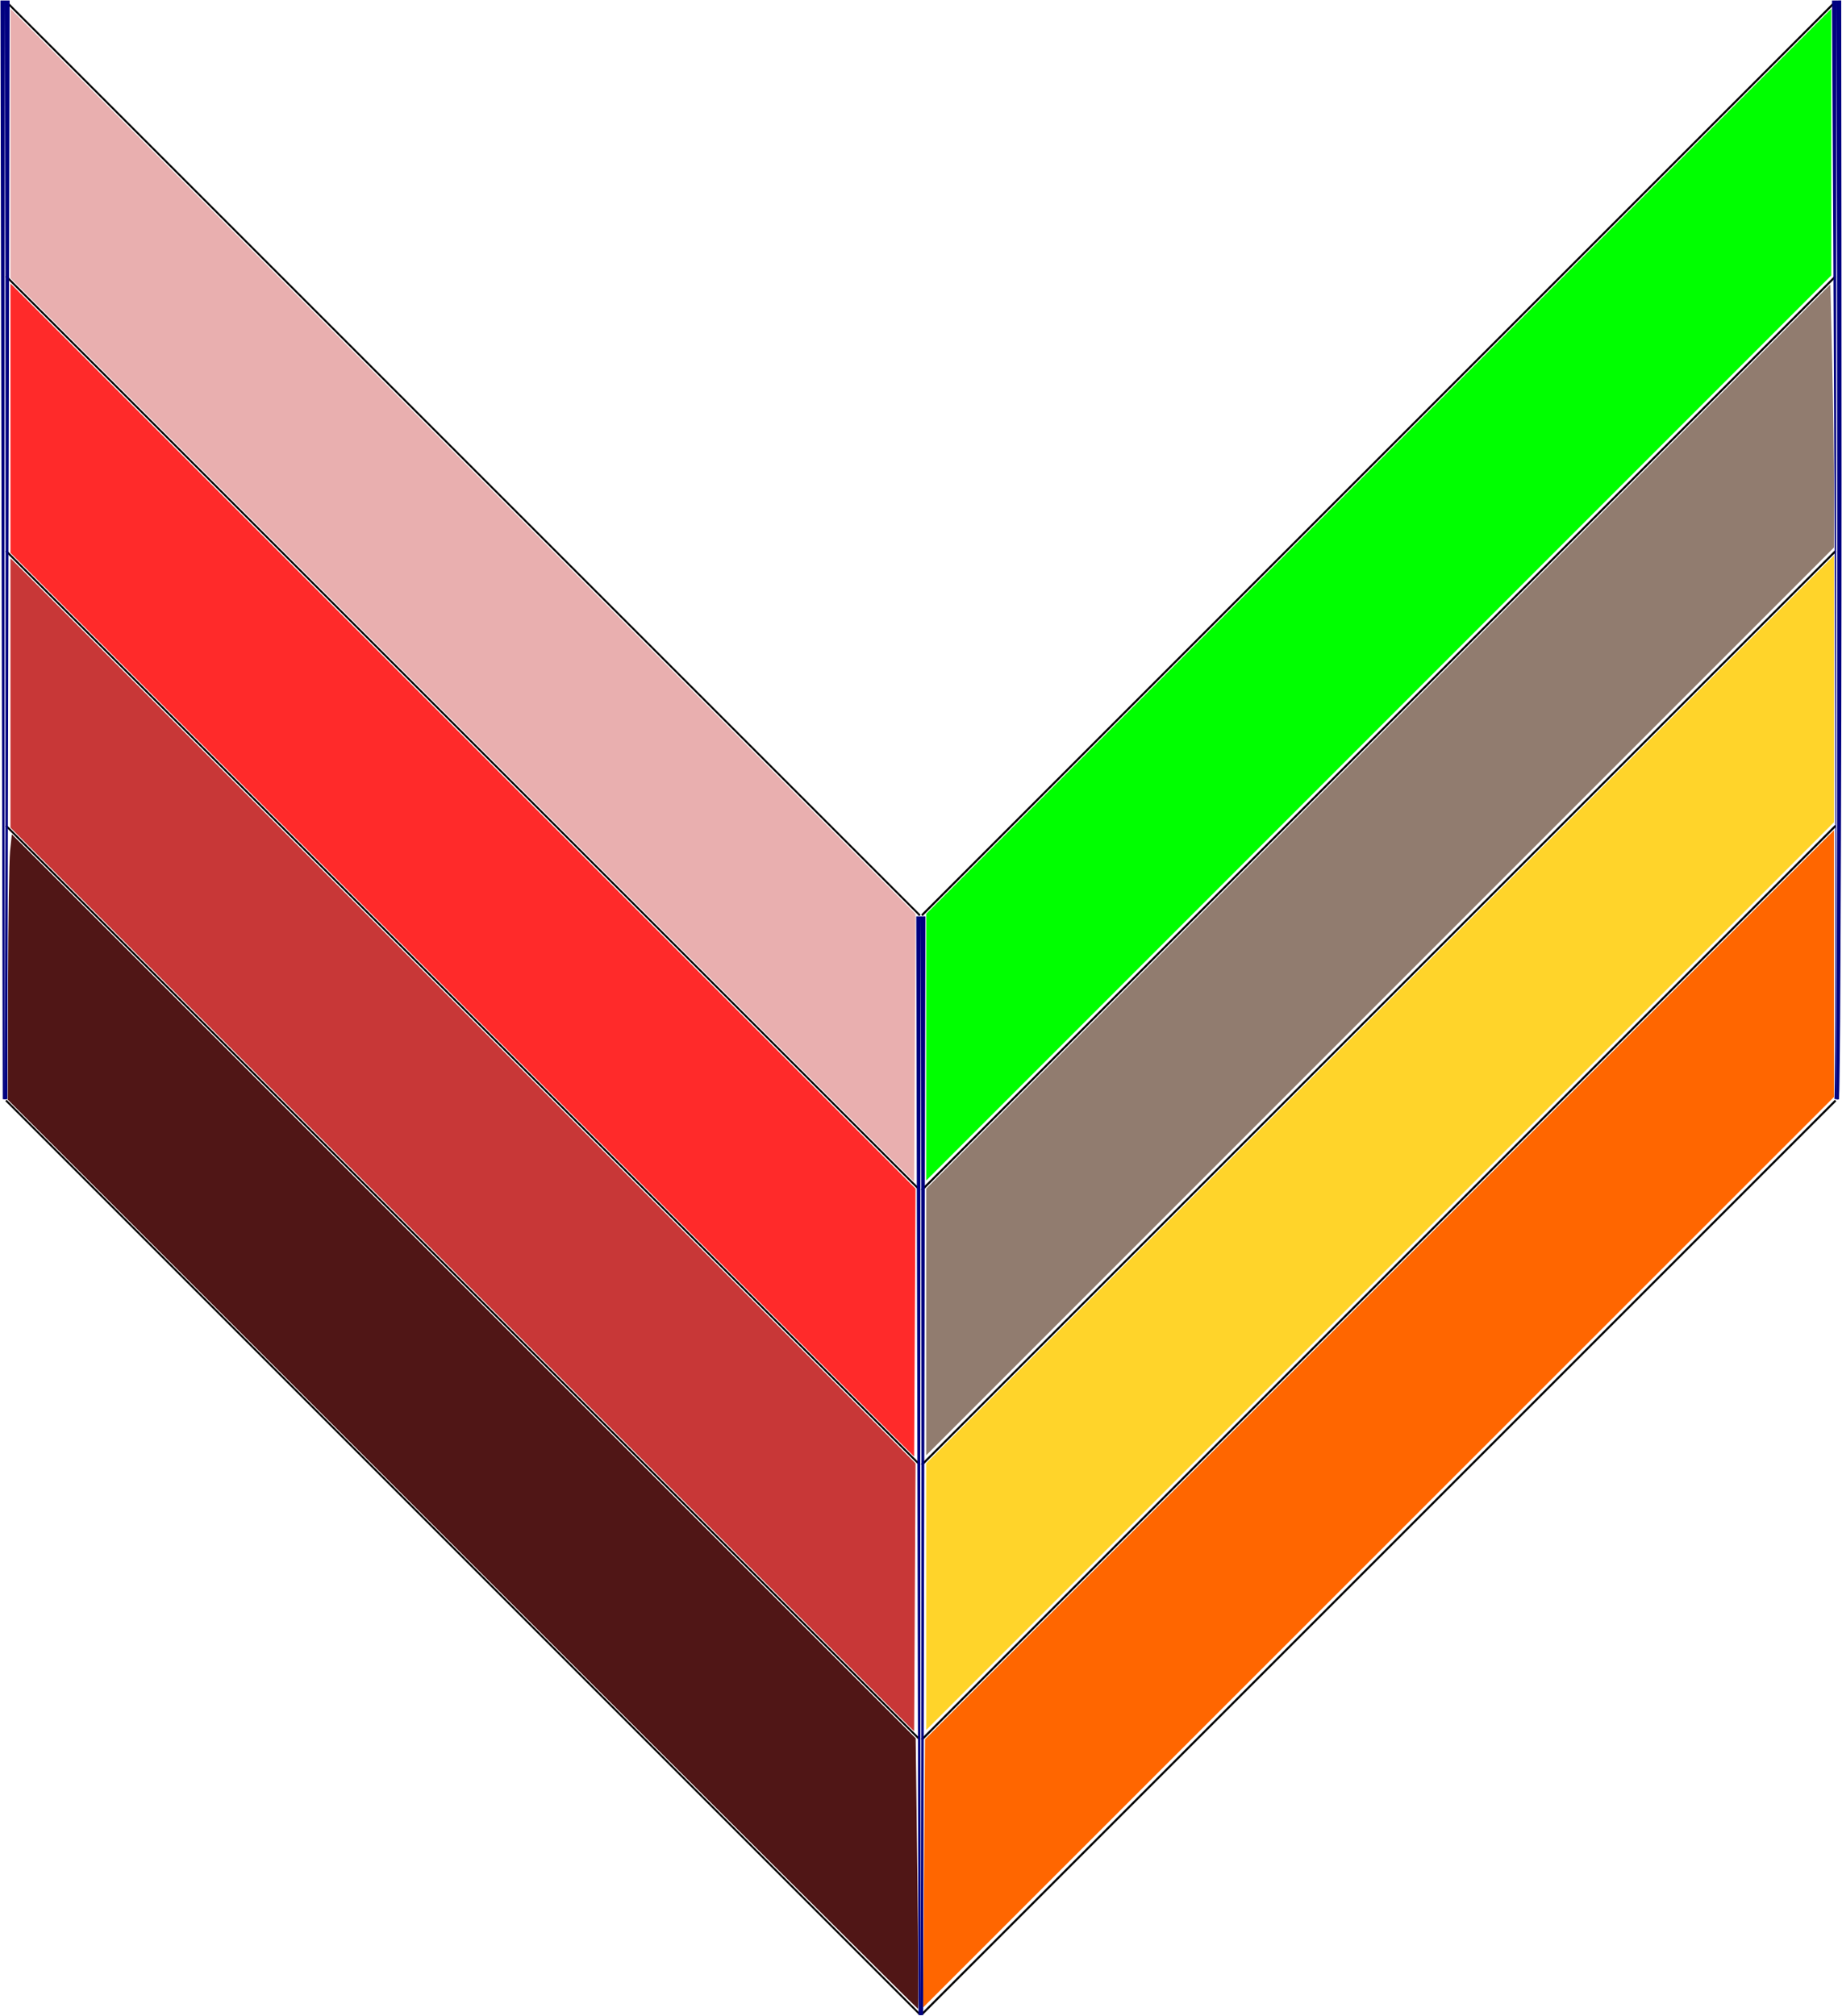 <?xml version="1.0" encoding="UTF-8" standalone="no"?>
<!-- Created with Inkscape (http://www.inkscape.org/) -->

<svg
   xmlns:dc="http://purl.org/dc/elements/1.1/"
   xmlns:cc="http://creativecommons.org/ns#"
   xmlns:rdf="http://www.w3.org/1999/02/22-rdf-syntax-ns#"
   xmlns:svg="http://www.w3.org/2000/svg"
   xmlns="http://www.w3.org/2000/svg"
   xmlns:sodipodi="http://sodipodi.sourceforge.net/DTD/sodipodi-0.dtd"
   xmlns:inkscape="http://www.inkscape.org/namespaces/inkscape"
   width="2011.358"
   height="2201.015"
   id="svg2985"
   version="1.1"
   inkscape:version="0.48.5 r10040"
   sodipodi:docname="books.svg">
  <defs
     id="defs2987">
    <inkscape:path-effect
       effect="skeletal"
       id="path-effect3164"
       is_visible="true"
       pattern="M 0,0 0,10 10,5 z"
       copytype="single_stretched"
       prop_scale="1"
       scale_y_rel="false"
       spacing="0"
       normal_offset="0"
       tang_offset="0"
       prop_units="false"
       vertical_pattern="false"
       fuse_tolerance="0" />
    <inkscape:path-effect
       effect="skeletal"
       id="path-effect3139"
       is_visible="true"
       pattern="M 0,0 0,10 10,5 z"
       copytype="single_stretched"
       prop_scale="1"
       scale_y_rel="false"
       spacing="0"
       normal_offset="0"
       tang_offset="0"
       prop_units="false"
       vertical_pattern="false"
       fuse_tolerance="0" />
    <inkscape:path-effect
       effect="skeletal"
       id="path-effect3099"
       is_visible="true"
       pattern="M 0,0 0,10 10,5 z"
       copytype="single_stretched"
       prop_scale="1"
       scale_y_rel="false"
       spacing="0"
       normal_offset="0"
       tang_offset="0"
       prop_units="false"
       vertical_pattern="false"
       fuse_tolerance="0" />
    <inkscape:path-effect
       effect="skeletal"
       id="path-effect3139-4"
       is_visible="true"
       pattern="m 1989.1,-3.159 0,10 10,-5 z"
       copytype="single_stretched"
       prop_scale="1"
       scale_y_rel="false"
       spacing="0"
       normal_offset="0"
       tang_offset="0"
       prop_units="false"
       vertical_pattern="false"
       fuse_tolerance="0" />
  </defs>
  <sodipodi:namedview
     id="base"
     pagecolor="#ffffff"
     bordercolor="#ffffff"
     borderopacity="0.0"
     inkscape:pageopacity="0.0"
     inkscape:pageshadow="0"
     inkscape:zoom="0.2"
     inkscape:cx="1100.8318"
     inkscape:cy="905.28531"
     inkscape:document-units="px"
     inkscape:current-layer="layer1"
     showgrid="false"
     inkscape:window-width="1600"
     inkscape:window-height="841"
     inkscape:window-x="0"
     inkscape:window-y="0"
     inkscape:window-maximized="1"
     fit-margin-top="0.5"
     fit-margin-left="0.5"
     fit-margin-bottom="0.5"
     fit-margin-right="0.5" />
  <g
     inkscape:label="Layer 1"
     inkscape:groupmode="layer"
     id="layer1"
     transform="translate(1005.5,548.153)">
    <path
       style="fill:none;stroke:#000000;stroke-width:2.092px;stroke-linecap:butt;stroke-linejoin:miter;stroke-opacity:1"
       d="M -998.954,53.408 -1.046,1051.316 z"
       id="path2997"
       inkscape:connector-curvature="0" />
    <path
       style="fill:none;stroke:#000000;stroke-width:2.284px;stroke-linecap:butt;stroke-linejoin:miter;stroke-opacity:1"
       d="M 1.142,1051.22 C 998.858,53.504 998.858,53.504 998.858,53.504 z"
       id="path2999"
       inkscape:connector-curvature="0" />
    <path
       style="fill:none;stroke:#000000;stroke-width:2.092px;stroke-linecap:butt;stroke-linejoin:miter;stroke-opacity:1"
       d="M -998.954,353.408 -1.046,1351.316 z"
       id="path2997-2"
       inkscape:connector-curvature="0" />
    <path
       style="fill:none;stroke:#000000;stroke-width:2.284px;stroke-linecap:butt;stroke-linejoin:miter;stroke-opacity:1"
       d="M 1.142,1351.22 C 998.858,353.504 998.858,353.504 998.858,353.504 z"
       id="path2999-0"
       inkscape:connector-curvature="0" />
    <path
       style="fill:none;stroke:#000000;stroke-width:2.092px;stroke-linecap:butt;stroke-linejoin:miter;stroke-opacity:1"
       d="M -998.954,-246.592 -1.046,751.316 z"
       id="path2997-8"
       inkscape:connector-curvature="0" />
    <path
       style="fill:none;stroke:#000000;stroke-width:2.284px;stroke-linecap:butt;stroke-linejoin:miter;stroke-opacity:1"
       d="M 1.142,751.22 C 998.858,-246.496 998.858,-246.496 998.858,-246.496 z"
       id="path2999-7"
       inkscape:connector-curvature="0" />
    <path
       style="fill:none;stroke:#000000;stroke-width:2.092px;stroke-linecap:butt;stroke-linejoin:miter;stroke-opacity:1"
       d="M -998.954,-546.592 -1.046,451.316 z"
       id="path2997-8-6"
       inkscape:connector-curvature="0" />
    <path
       style="fill:none;stroke:#000000;stroke-width:2.284px;stroke-linecap:butt;stroke-linejoin:miter;stroke-opacity:1"
       d="M 1.142,451.22 C 998.858,-546.496 998.858,-546.496 998.858,-546.496 z"
       id="path2999-7-8"
       inkscape:connector-curvature="0" />
    <path
       style="fill:none;stroke:#000000;stroke-width:2.092px;stroke-linecap:butt;stroke-linejoin:miter;stroke-opacity:1"
       d="M -998.954,653.408 -1.046,1651.316 z"
       id="path2997-8-6-4"
       inkscape:connector-curvature="0" />
    <path
       style="fill:none;stroke:#000000;stroke-width:2.284px;stroke-linecap:butt;stroke-linejoin:miter;stroke-opacity:1"
       d="M 1.142,1651.22 C 998.858,653.504 998.858,653.504 998.858,653.504 z"
       id="path2999-7-8-9"
       inkscape:connector-curvature="0" />
    <path
       style="fill:#000080;fill-rule:evenodd;stroke:none"
       d="m -995,-547.638 -10,0 c 0.726,348.67 1.453,697.339 2.179,1046.009 0,4e-5 0,8e-5 0,1.2e-4 0.093,44.579 0.186,89.158 0.279,133.736 0.012,5.823 0.024,11.645 0.036,17.468 0,0 0,0 0,0 0,2e-5 0,4e-5 0,6e-5 0,2e-5 0,4e-5 0,6e-5 0,0.791 0,1.582 0,2.373 0,2e-5 0,4e-5 0,6e-5 0.834,0.115 1.667,0.23 2.501,0.345 3e-5,0.019 7e-5,0.037 1.1e-4,0.056 1e-5,0.003 2e-5,0.007 2e-5,0.011 0.833,-399.998 0.833,-799.998 -1.3e-4,-1199.998 -0.833,400 -0.833,800 -10e-5,1200 0,-0.005 0,-0.008 0,-0.012 0,-0.019 10e-5,-0.037 1.1e-4,-0.056 0.833,-0.115 1.667,-0.23 2.501,-0.345 0,-4e-5 0,-8e-5 0,-1.2e-4 0.002,-0.791 0.003,-1.582 0.005,-2.373 0,-4e-5 0,-8e-5 0,-1.2e-4 0.012,-5.823 0.024,-11.645 0.036,-17.468 0.093,-44.579 0.186,-89.158 0.279,-133.736 0,-4e-5 0,-8e-5 0,-1.2e-4 0.726,-348.67 1.453,-697.339 2.179,-1046.009 z"
       id="path3137"
       inkscape:path-effect="#path-effect3139"
       inkscape:original-d="m -1000,-547.63782 c 2e-5,1208.82353 0,1200 0,1200 z"
       inkscape:connector-curvature="0"
       sodipodi:nodetypes="ccc" />
    <path
       style="fill:#000080;fill-rule:evenodd;stroke:none"
       d="m 1005,-547.653 -10,0.03 c 1.769,349.41 3.826,698.81 3.529,1048.209 0,2e-5 0,4e-5 0,6e-5 -0.037,44.121 -0.004,88.229 -0.557,132.321 0,0 0,0 0,0 0,2e-5 0,4e-5 0,6e-5 0,2e-5 0,4e-5 -10e-6,6e-5 -0.071,5.631 -0.124,11.239 -0.322,16.82 0,2e-5 0,4e-5 0,6e-5 -0.027,0.74 -0.047,1.436 -0.099,2.086 0,3e-5 0,7e-5 0,10e-5 1.6e-4,4e-5 3.2e-4,7e-5 4.9e-4,1.1e-4 0.817,0.177 1.645,0.277 2.477,0.299 -0,0.018 0,0.042 -0.012,0.052 0.823,-399.867 0.817,-799.801 -0.016,-1199.801 -0.833,400 -0.839,800.066 -0.016,1200.199 0.015,-0.01 0.01,-0.034 0.013,-0.052 0.863,-0.174 1.707,-0.272 2.54,-0.293 0,-4e-5 0,-9e-5 0,-1.3e-4 0.066,-0.81 0.094,-1.579 0.121,-2.302 0,-4e-5 0,-8e-5 0,-1.2e-4 0.224,-5.665 0.301,-11.312 0.395,-16.933 0,-4e-5 0,-8e-5 0,-1.2e-4 0.737,-44.134 0.888,-88.264 1.109,-132.378 0,-4e-5 0,-8e-5 0,-1.2e-4 1.752,-349.42 1.151,-698.846 0.838,-1048.255 z"
       id="path3137-3"
       inkscape:path-effect="#path-effect3139-4"
       inkscape:original-d="m 1000,-547.63782 c 3.5741,1200.00019 0,1200 0,1200 z"
       inkscape:connector-curvature="0"
       sodipodi:nodetypes="ccc" />
    <path
       style="fill:#000080;fill-rule:evenodd;stroke:none"
       d="m 5,452.362 -10,0 c 0.727,349.127 1.455,698.255 2.182,1047.382 0,0 0,0 10e-8,0 0.092,44.292 0.185,88.585 0.277,132.877 0.012,5.701 0.024,11.402 0.036,17.103 1e-7,0 1e-7,10e-5 1e-7,10e-5 0.002,0.754 0.003,1.509 0.005,2.263 1.585e-4,0 3.171e-4,0 4.757e-4,0 0.834,0.105 1.667,0.21 2.5,0.316 3.3444233e-5,0.016 6.6887123e-5,0.032 1.0032869e-4,0.048 m 4.8e-11,0.011 C 0.833,1252.362 0.833,852.362 0,452.362 -0.833,852.362 -0.833,1252.362 -8.7628568e-5,1652.362 m -4.9e-11,-0.011 c 3.3441488e-5,-0.016 6.6884336e-5,-0.032 1.00328527e-4,-0.048 C 0.833,1652.198 1.666,1652.093 2.5,1651.987 c 3.172e-4,0 6.343e-4,-10e-5 9.514e-4,-10e-5 1e-7,-10e-5 2e-7,-10e-5 3e-7,-10e-5 0.002,-0.754 0.003,-1.509 0.005,-2.263 10e-8,0 2e-7,0 3e-7,-10e-5 0.012,-5.701 0.024,-11.402 0.036,-17.103 0,0 0,0 0,0 10e-8,-10e-5 2e-7,-10e-5 3e-7,-10e-5 0.092,-44.292 0.185,-88.585 0.277,-132.877 1e-7,0 1e-7,-10e-5 2e-7,-10e-5 C 3.545,1150.617 4.273,801.49 5,452.362"
       id="path3162"
       inkscape:path-effect="#path-effect3164"
       inkscape:original-d="M 0,452.36218 C -2.9411765e-8,1655.3034 0,1652.3622 0,1652.3622 z"
       inkscape:connector-curvature="0"
       sodipodi:nodetypes="ccc" />
    <path
       style="fill:#ff2a2a;fill-opacity:1;stroke:none"
       d="m -500.698,548.901 -493.382,-493.39 0,-147.054 0,-147.054 494.146,494.146 494.146,494.146 -0.763,146.299 -0.763,146.299 L -500.698,548.901 z"
       id="path3168"
       inkscape:connector-curvature="0" />
    <path
       style="fill:#501616;fill-opacity:1;stroke:none"
       d="m -500.701,1148.897 -496.32,-496.327 0.344,-126.467 c 0.189,-69.557 1.182,-134.754 2.206,-144.883 l 1.862,-18.416 493.482,493.518 493.482,493.518 1.848,147.691 c 1.016,81.23 1.301,147.691 0.633,147.691 -0.668,0 -224.559,-223.347 -497.535,-496.327 z"
       id="path3170"
       inkscape:connector-curvature="0" />
    <path
       style="fill:#c83737;fill-opacity:1;stroke:none"
       d="m -500.698,848.901 -493.382,-493.39 0,-147.054 0,-147.054 494.146,494.146 494.146,494.145 -0.763,146.299 -0.763,146.299 L -500.698,848.901 z"
       id="path3172"
       inkscape:connector-curvature="0" />
    <path
       style="fill:#e9afaf;fill-opacity:1;stroke:none"
       d="m -500.698,248.901 -493.382,-493.39 0,-147.054 0,-147.054 494.146,494.146 L -5.789,449.694 -6.552,595.992 -7.315,742.291 -500.698,248.901 z"
       id="path3174"
       inkscape:connector-curvature="0" />
    <path
       style="fill:#ff6600;fill-opacity:1;stroke:none"
       d="M 3.548,1497.362 4.586,1350.972 500.841,854.716 997.097,358.461 l 0,145.59 0,145.59 L 499.803,1146.698 2.509,1643.753 3.548,1497.362 z"
       id="path3176"
       inkscape:connector-curvature="0" />
    <path
       style="fill:#ffd42a;fill-opacity:1;stroke:none"
       d="m 5.92,1195.217 0,-145.588 L 501.508,554.047 997.097,58.466 l 0,145.588 0,145.588 -495.588,495.582 -495.588,495.582 0,-145.588 z"
       id="path3178"
       inkscape:connector-curvature="0" />
    <path
       style="fill:#917c6f;fill-opacity:1;stroke:none"
       d="m 5.92,895.217 0,-145.588 493.638,-493.632 493.638,-493.632 1.95,84.555 c 1.072,46.505 1.95,111.142 1.95,143.638 l 0,59.084 L 501.508,545.224 5.92,1040.806 l 0,-145.588 z"
       id="path3180"
       inkscape:connector-curvature="0" />
    <path
       style="fill:#00ff00;fill-opacity:1;stroke:none"
       d="m 5.92,595.217 0,-145.588 L 500.038,-44.482 994.155,-538.593 l 0,145.588 0,145.588 L 500.038,246.695 5.92,740.806 l 0,-145.588 z"
       id="path3182"
       inkscape:connector-curvature="0" />
  </g>
</svg>
